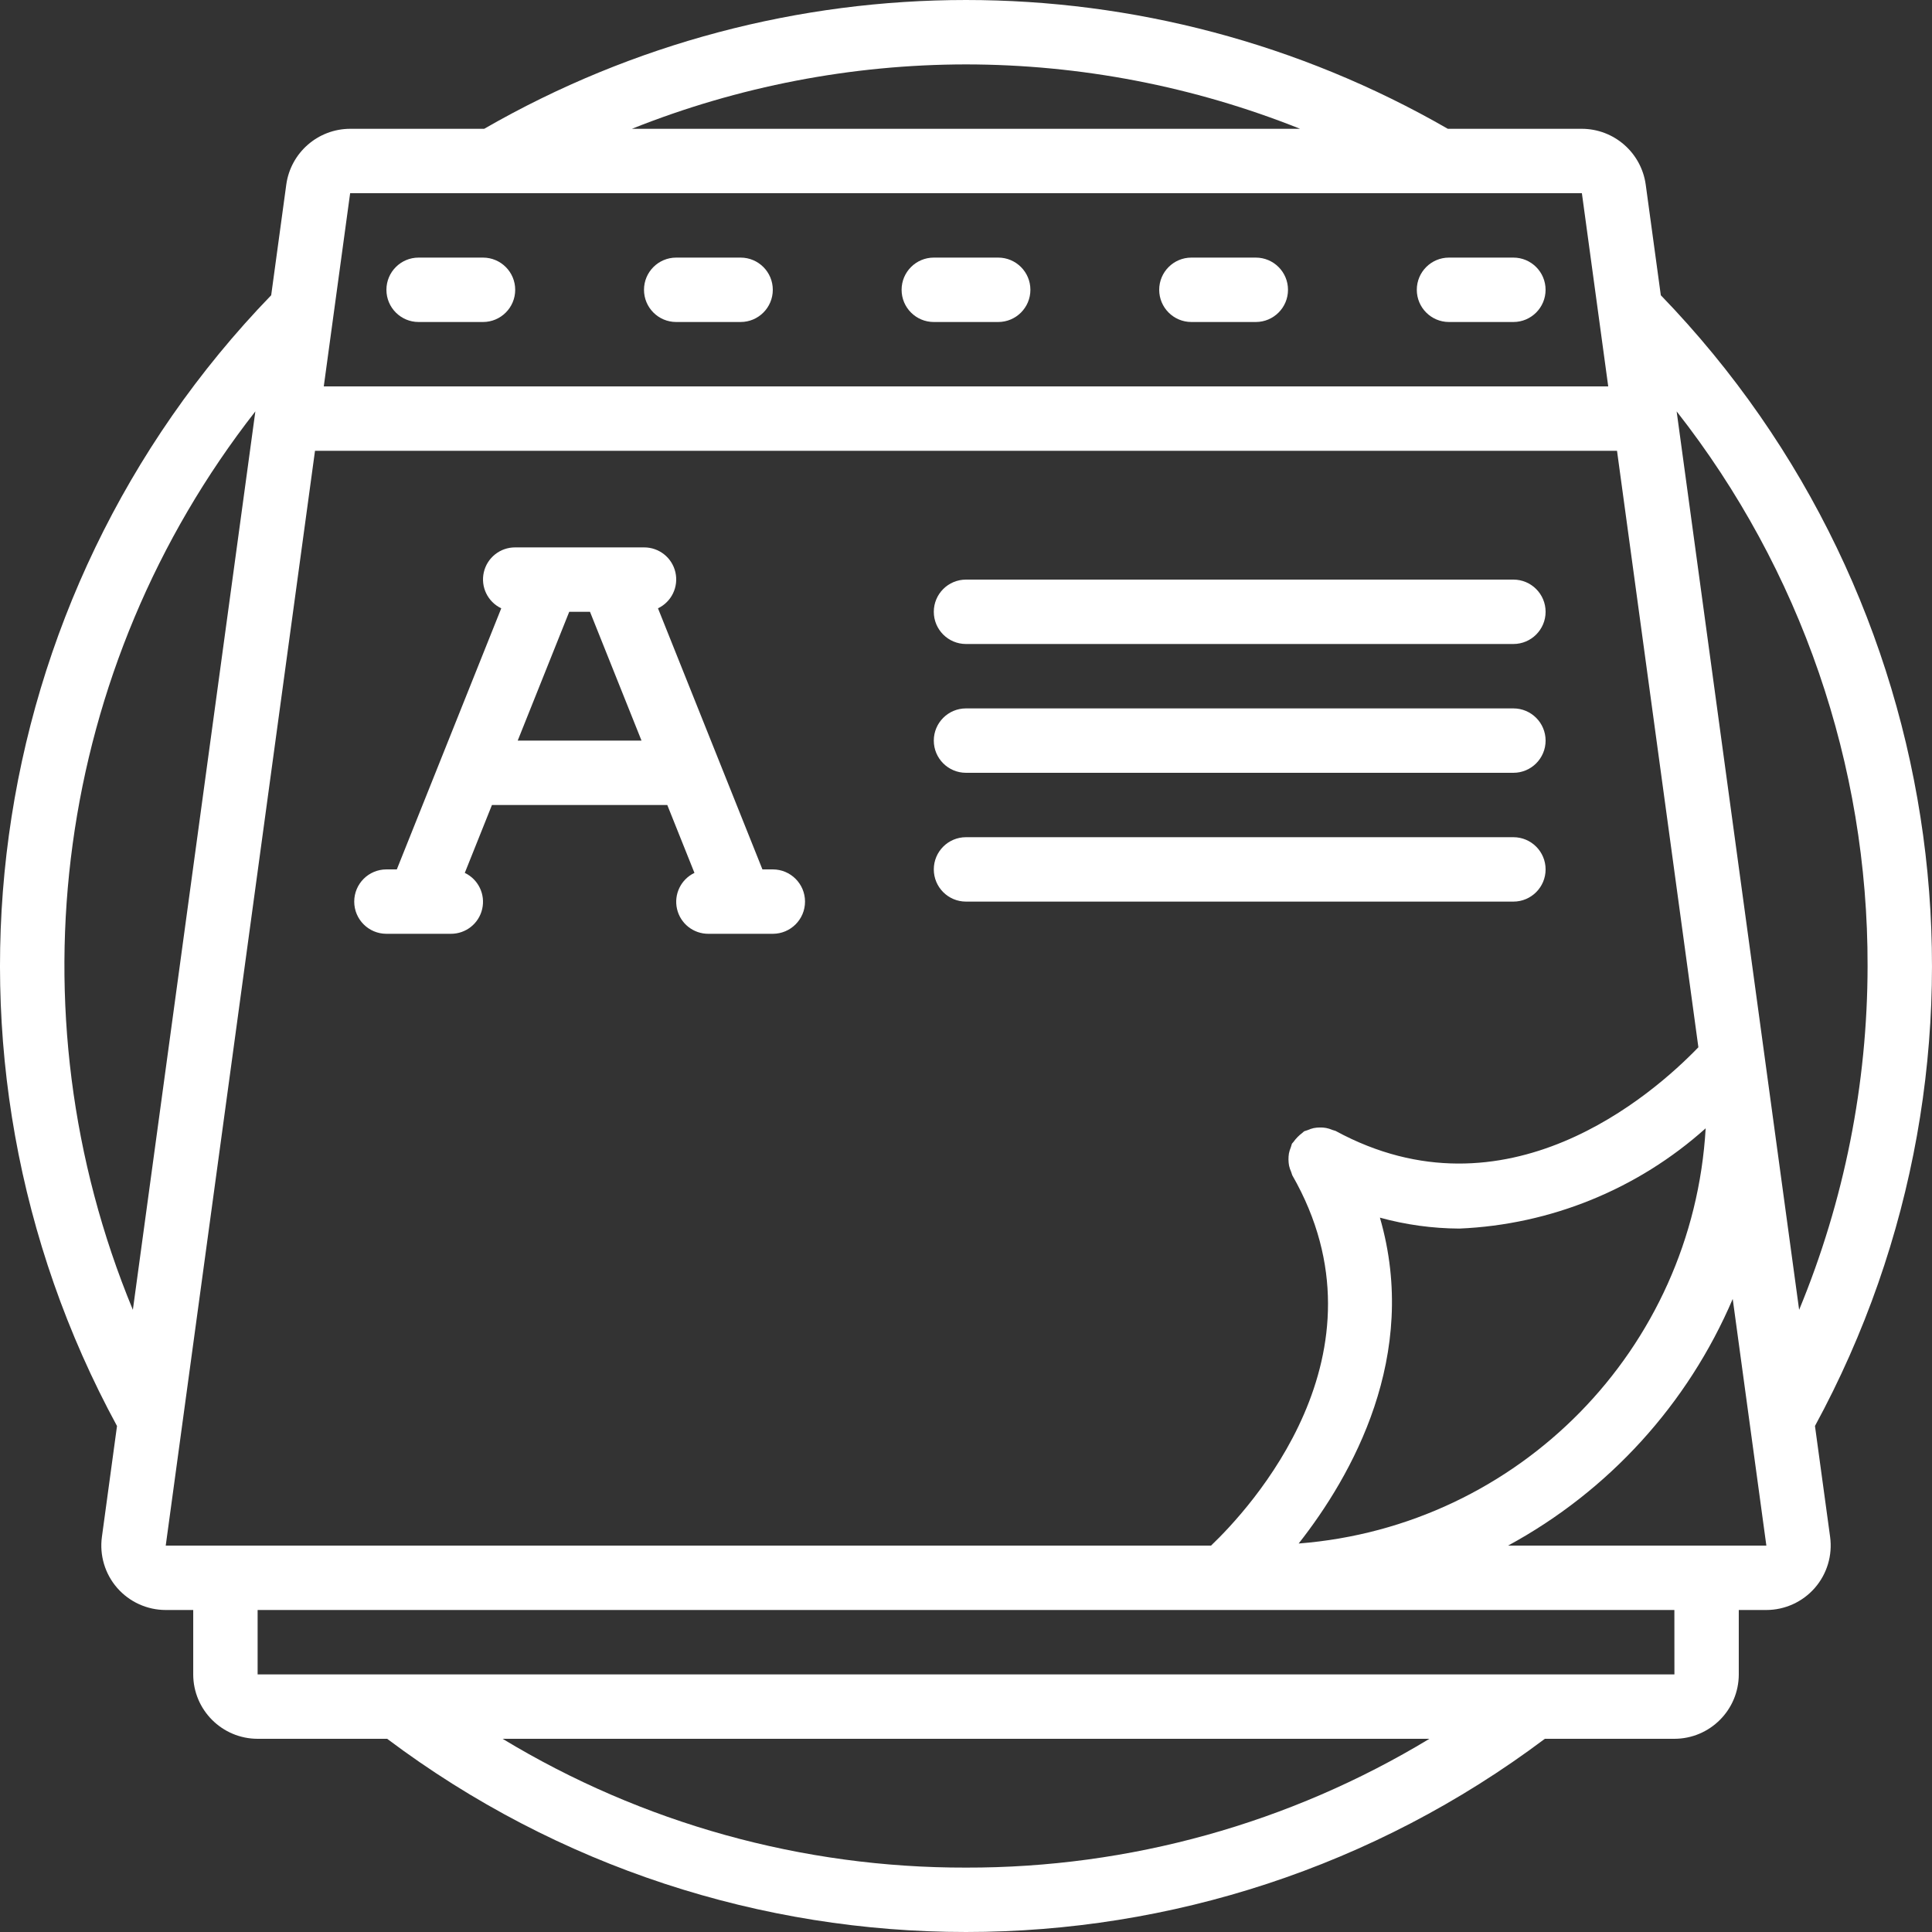 <svg width="87" height="87" viewBox="0 0 87 87" fill="none" xmlns="http://www.w3.org/2000/svg">
<rect x="0" y="0" width="87" height="87" fill="#333333" stroke="none"/>
<path d="M81.73 64.213C90.787 47.546 87.976 26.929 74.788 13.295L74.108 8.309C73.907 6.874 72.682 5.804 71.234 5.8H65.197C51.766 -1.933 35.234 -1.933 21.804 5.8H15.766C14.318 5.804 13.093 6.873 12.892 8.308L12.212 13.295C-0.976 26.93 -3.787 47.547 5.269 64.215L4.589 69.208C4.476 70.037 4.727 70.875 5.277 71.506C5.828 72.137 6.624 72.499 7.462 72.5H8.701V75.4C8.703 77.001 10 78.298 11.601 78.3H17.434C32.876 89.9 54.125 89.9 69.566 78.3H75.399C77 78.298 78.297 77.001 78.299 75.4V72.5H79.538C80.376 72.499 81.172 72.137 81.723 71.506C82.273 70.875 82.524 70.037 82.412 69.208L81.73 64.213ZM43.5 2.9C48.653 2.905 53.758 3.889 58.544 5.8H28.456C33.242 3.889 38.347 2.905 43.5 2.9ZM15.767 8.7H71.234L72.42 17.4H14.58L15.767 8.7ZM5.983 58.983C0.396 45.488 2.503 30.031 11.499 18.525L5.983 58.983ZM7.463 69.6L14.185 20.3H72.816L76.48 47.16C74.423 49.292 67.812 55.095 60.142 50.926C60.091 50.907 60.039 50.891 59.987 50.878C59.814 50.802 59.626 50.766 59.438 50.772C59.344 50.772 59.25 50.781 59.157 50.799C59.063 50.82 58.971 50.851 58.883 50.891C58.831 50.905 58.779 50.922 58.729 50.942C58.697 50.961 58.679 50.992 58.648 51.013C58.493 51.128 58.357 51.267 58.245 51.424C58.225 51.456 58.193 51.474 58.175 51.508C58.156 51.559 58.14 51.611 58.127 51.664C58.089 51.754 58.06 51.848 58.041 51.944C58.013 52.124 58.015 52.307 58.047 52.486C58.068 52.585 58.1 52.68 58.142 52.772C58.156 52.823 58.172 52.873 58.192 52.922C62.801 60.962 56.219 67.994 54.534 69.6H7.463V69.6ZM62.139 54.832C63.304 55.153 64.508 55.318 65.717 55.324C69.825 55.149 73.746 53.553 76.808 50.809C76.233 60.747 68.404 68.733 58.48 69.506C60.882 66.451 63.94 61.041 62.139 54.832ZM43.5 84.1C36.144 84.116 28.925 82.11 22.632 78.3H64.368C58.075 82.11 50.856 84.116 43.5 84.1ZM11.601 75.4V72.5H75.399L75.401 75.4H11.601ZM76.849 69.6H67.91C72.438 67.144 76.003 63.23 78.026 58.493L79.541 69.6H76.849ZM81.017 58.983L75.501 18.525C81.091 25.648 84.12 34.446 84.099 43.5C84.095 48.813 83.048 54.073 81.017 58.983Z" fill="white"/>
<path d="M21.75 11.6H18.85C18.05 11.6 17.401 12.249 17.401 13.05C17.401 13.851 18.05 14.5 18.85 14.5H21.75C22.551 14.5 23.2 13.851 23.2 13.05C23.2 12.249 22.551 11.6 21.75 11.6Z" fill="white"/>
<path d="M33.35 11.6H30.45C29.649 11.6 29 12.249 29 13.05C29 13.851 29.649 14.5 30.45 14.5H33.35C34.151 14.5 34.8 13.851 34.8 13.05C34.8 12.249 34.151 11.6 33.35 11.6Z" fill="white"/>
<path d="M56.55 11.6H53.65C52.849 11.6 52.2 12.249 52.2 13.05C52.2 13.851 52.849 14.5 53.65 14.5H56.55C57.351 14.5 58 13.851 58 13.05C58 12.249 57.35 11.6 56.55 11.6Z" fill="white"/>
<path d="M44.95 11.6H42.05C41.249 11.6 40.6 12.249 40.6 13.05C40.6 13.851 41.249 14.5 42.05 14.5H44.95C45.751 14.5 46.4 13.851 46.4 13.05C46.4 12.249 45.751 11.6 44.95 11.6Z" fill="white"/>
<path d="M68.15 11.6H65.249C64.449 11.6 63.8 12.249 63.8 13.05C63.8 13.851 64.449 14.5 65.249 14.5H68.15C68.95 14.5 69.599 13.851 69.599 13.05C69.599 12.249 68.95 11.6 68.15 11.6Z" fill="white"/>
<path d="M34.8 39.15H34.333L29.63 27.393C30.239 27.102 30.565 26.428 30.414 25.769C30.263 25.111 29.676 24.646 29 24.65H23.201C22.526 24.646 21.938 25.111 21.787 25.769C21.636 26.428 21.962 27.102 22.572 27.393L17.869 39.15H17.401C16.6 39.15 15.951 39.799 15.951 40.6C15.951 41.401 16.6 42.05 17.401 42.05H18.847L18.851 42.051L18.856 42.05H20.301C20.976 42.054 21.564 41.589 21.714 40.931C21.865 40.273 21.539 39.598 20.93 39.307L22.153 36.25H30.049L31.272 39.307C30.662 39.598 30.336 40.273 30.487 40.931C30.638 41.589 31.226 42.054 31.901 42.05H33.346L33.351 42.051L33.354 42.05H34.801C35.602 42.05 36.251 41.401 36.251 40.6C36.251 39.799 35.601 39.15 34.8 39.15ZM23.313 33.35L25.633 27.55H26.568L28.888 33.35H23.313Z" fill="white"/>
<path d="M43.5 29H68.15C68.95 29 69.6 28.351 69.6 27.55C69.6 26.749 68.95 26.1 68.15 26.1H43.5C42.699 26.1 42.05 26.749 42.05 27.55C42.05 28.351 42.699 29 43.5 29Z" fill="white"/>
<path d="M43.5 34.8H68.15C68.95 34.8 69.6 34.151 69.6 33.35C69.6 32.549 68.95 31.9 68.15 31.9H43.5C42.699 31.9 42.05 32.549 42.05 33.35C42.05 34.151 42.699 34.8 43.5 34.8Z" fill="white"/>
<path d="M69.6 39.15C69.6 38.349 68.95 37.7 68.15 37.7H43.5C42.699 37.7 42.05 38.349 42.05 39.15C42.05 39.951 42.699 40.6 43.5 40.6H68.15C68.95 40.6 69.6 39.951 69.6 39.15Z" fill="white"/>
</svg>
